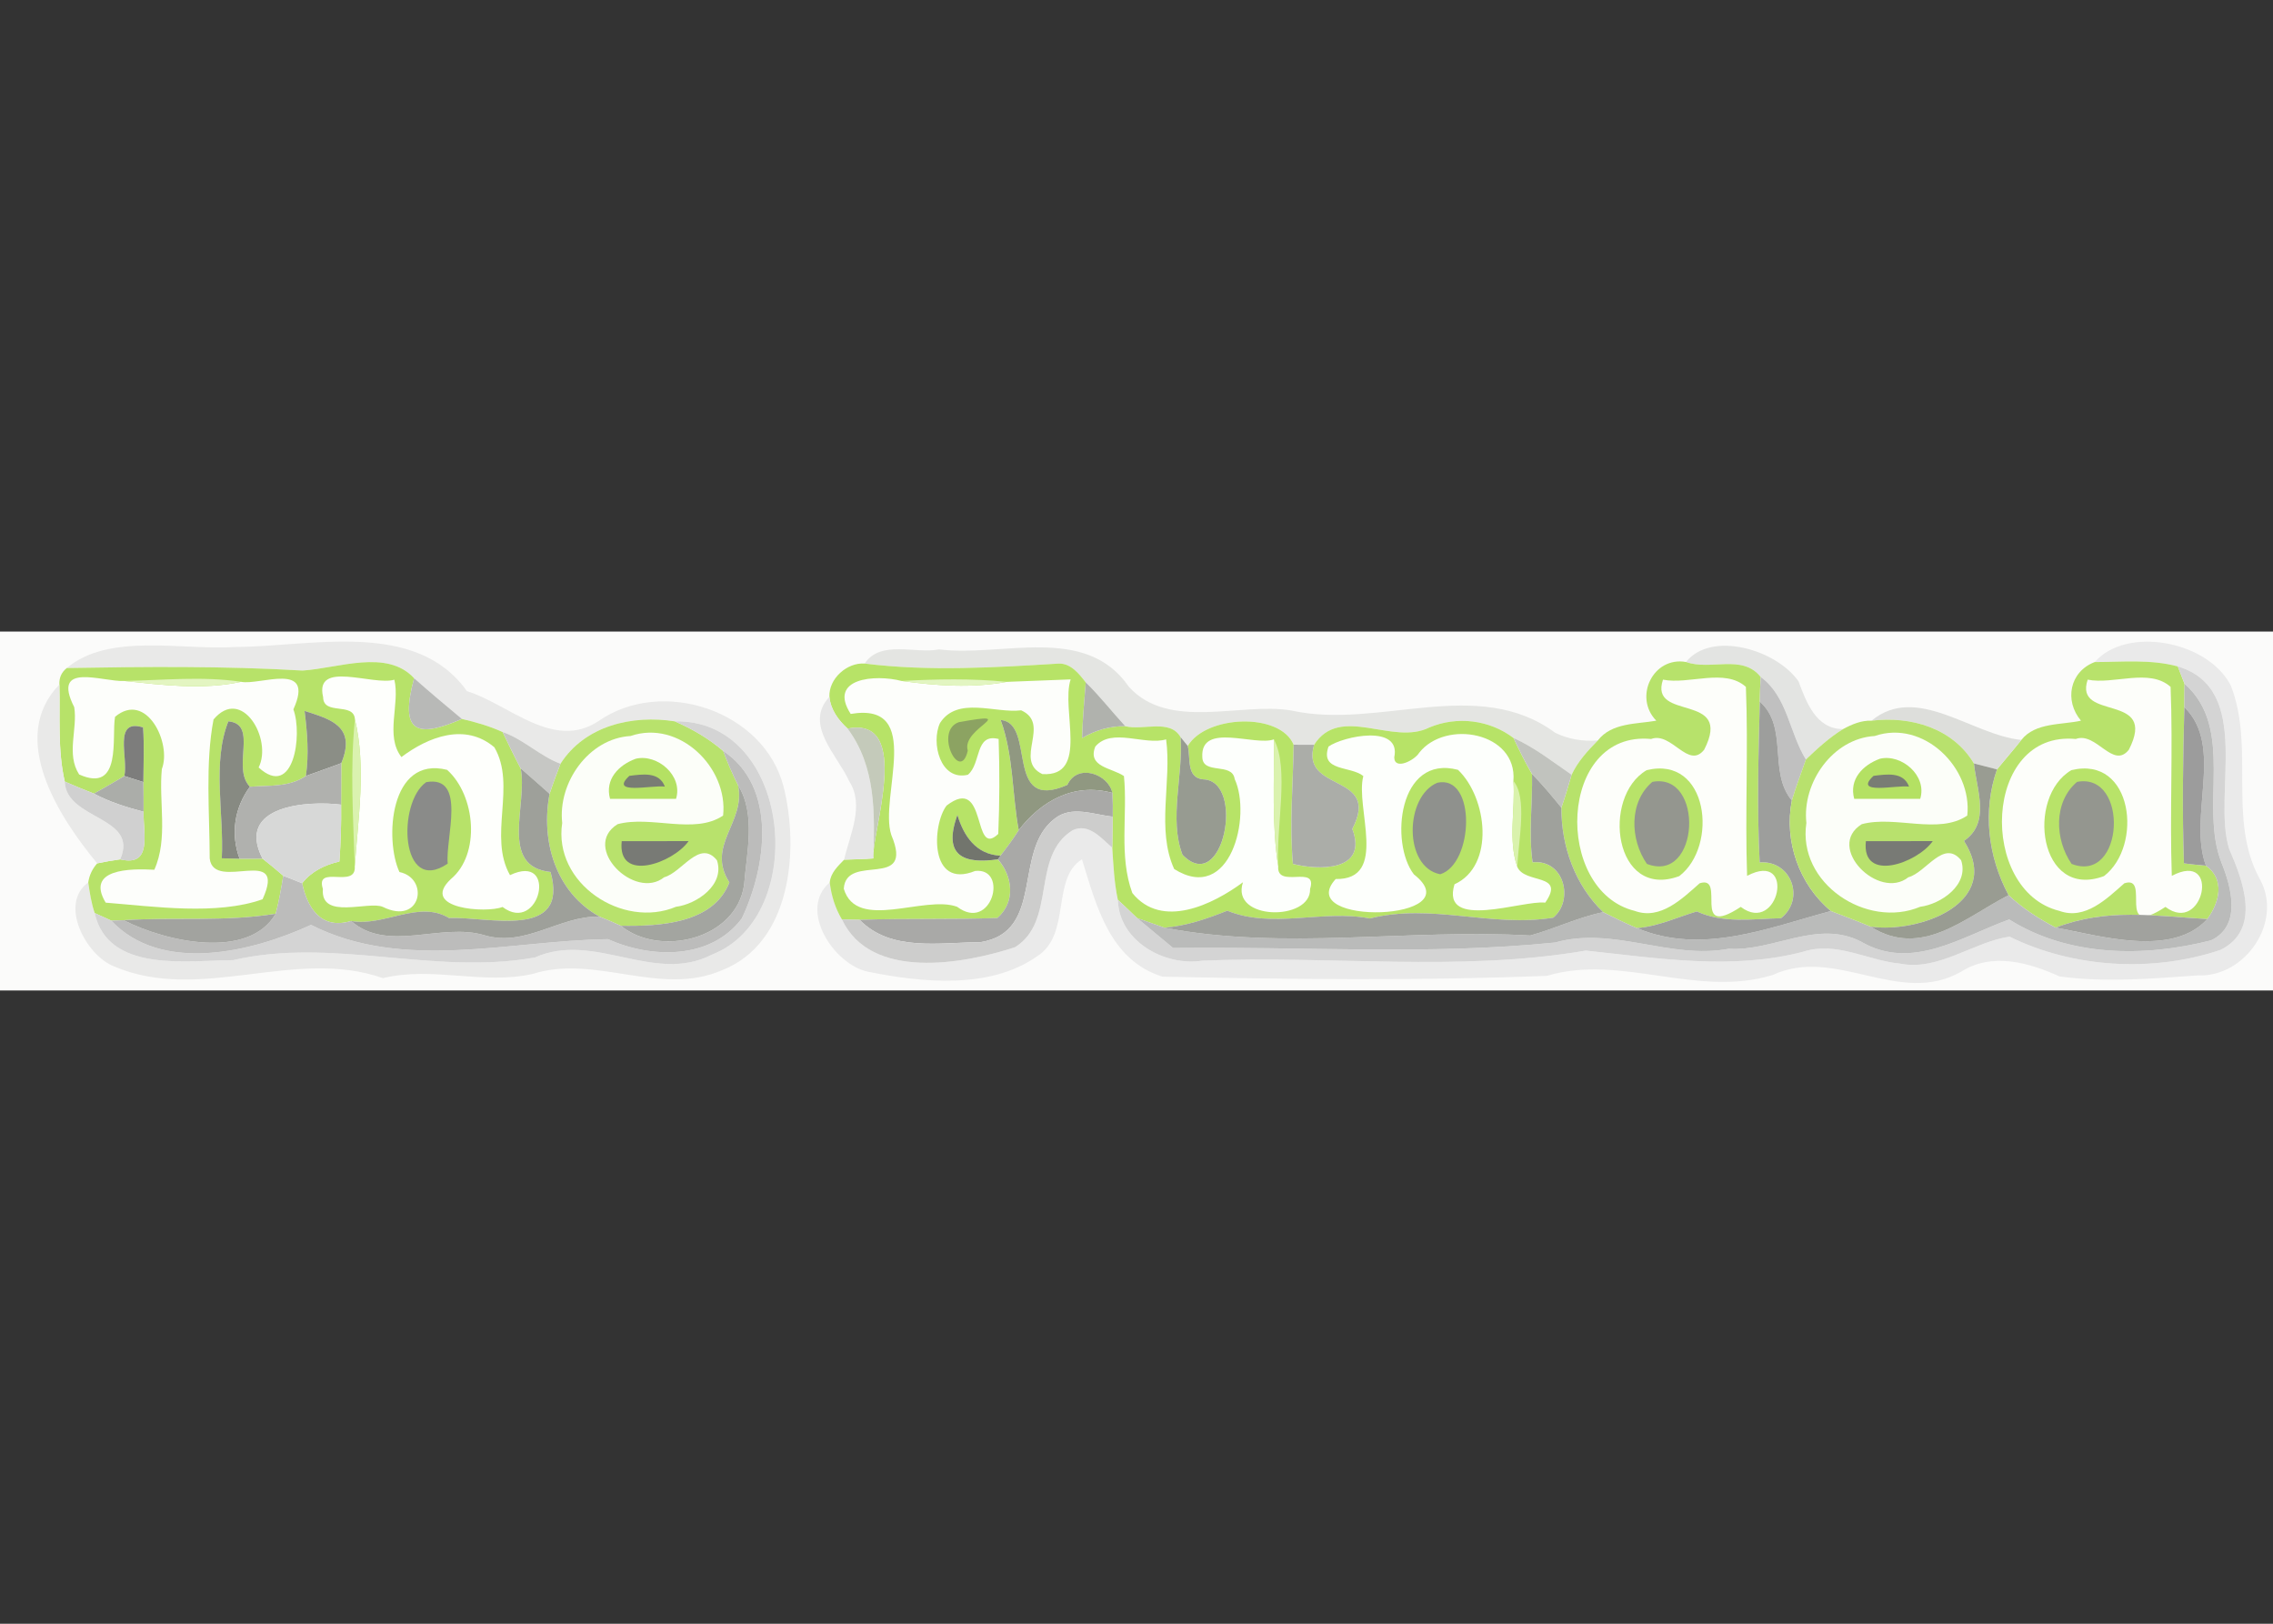 <?xml version="1.0" encoding="UTF-8" standalone="no"?>
<!-- Created with Inkscape (http://www.inkscape.org/) -->

<svg
   xmlns:dc="http://purl.org/dc/elements/1.1/"
   xmlns:cc="http://creativecommons.org/ns#"
   xmlns:rdf="http://www.w3.org/1999/02/22-rdf-syntax-ns#"
   xmlns:svg="http://www.w3.org/2000/svg"
   xmlns="http://www.w3.org/2000/svg"
   version="1.1"
   width="280"
   height="200"
   viewBox="0 0 224 160"
   id="svg2">
  <rect x="0" y="0" width="224" height="160" fill="#333333" stroke="none"/>
  <defs
     id="defs150" />
  <path
     d="m 0,62.232 224,0 L 224,97.6 0,97.6 0,62.232 z"
     id="path4"
     style="fill:#fbfbfa" />
  <path
     d="m 6.584,65.827 c 4.162,-3.519 11.424,-1.721 16.653,-2.075 7.404,-0.024 17.743,-2.741 22.777,4.35 4.162,1.297 8.506,5.877 12.939,2.971 6.266,-4.397 16.364,-1.061 18.274,6.472 1.539,6.154 0.778,15.403 -6.095,18.067 -6.089,2.629 -12.432,-1.597 -18.604,0.348 -4.928,1.126 -9.856,-0.778 -14.79,0.424 -8.73,-3.059 -17.949,2.499 -26.526,-1.167 -2.771,-1.12 -5.417,-6.16 -2.517,-8.264 0.147,1.02 0.301,2.045 0.637,3.018 1.315,5.96 9.267,4.651 13.646,4.639 9.838,-2.287 19.789,1.533 29.745,-0.265 5.824,-2.6 11.736,2.67 17.431,-0.277 9.679,-3.731 7.881,-23.231 -3.655,-22.989 -4.179,-0.654 -8.848,0.407 -11.265,4.179 -2.051,-0.766 -3.625,-2.405 -5.7,-3.124 -1.285,-0.584 -2.641,-0.979 -4.014,-1.291 -1.586,-1.32 -3.171,-2.647 -4.71,-4.014 -2.67,-2.906 -7.475,-0.979 -10.988,-0.755 -7.734,-0.454 -15.491,-0.383 -23.237,-0.248 z"
     id="path6"
     style="fill:#e9e9e8" />
  <path
     d="m 206.434,65.238 c 3.136,-3.596 11.165,-2.087 13.411,2.323 2.399,6.119 -0.342,13.157 2.824,19.005 2.405,4.215 -1.385,9.762 -6.101,9.549 -4.498,0.318 -9.131,0.713 -13.605,0.1 -3.042,-1.379 -6.643,-2.393 -9.679,-0.477 -6.101,3.501 -12.355,-2.547 -18.574,0.33 -7.492,2.299 -14.967,-2.099 -22.259,0.088 -12.609,0.501 -25.271,0.342 -37.885,0.083 -5.217,-1.615 -6.537,-7.032 -7.94,-11.565 -3.053,1.886 -1.026,7.457 -4.451,9.579 -4.621,3.23 -11.247,2.588 -16.641,1.497 -3.395,-0.719 -6.903,-6.142 -3.761,-8.801 0.147,1.291 0.536,2.541 1.203,3.655 2.841,6.036 11.972,4.403 17.059,2.729 4.12,-2.564 1.539,-8.948 5.665,-11.518 1.615,-0.749 2.818,0.79 3.914,1.715 0.112,1.715 0.189,3.454 0.554,5.14 0.083,4.056 4.604,6.567 8.294,5.995 12.585,-0.536 25.353,1.144 37.821,-0.996 7.091,0.749 14.371,1.951 21.404,0.118 3.283,-1.073 6.355,0.867 9.561,1.167 3.808,0.755 7.192,-2.122 10.787,-2.659 6.296,3.107 14.153,3.549 20.803,1.303 4.038,-2.01 2.216,-6.803 0.843,-9.944 -1.698,-5.376 2.435,-15.751 -5.064,-17.985 -2.659,-0.719 -5.464,-0.436 -8.182,-0.43 z"
     id="path8"
     style="fill:#eaeaea" />
  <path
     d="m 85.208,65.385 c 1.58,-2.37 5.04,-0.92 7.333,-1.397 6.178,0.796 14.436,-2.547 18.716,3.696 3.955,4.356 11.017,1.48 16.004,2.328 8.612,1.916 18.327,-3.478 26.008,2.199 1.285,0.619 2.682,0.872 4.197,0.749 -0.996,1.014 -1.981,2.075 -2.588,3.384 -1.863,-1.279 -3.655,-2.694 -5.724,-3.625 -2.352,-1.792 -5.559,-2.187 -8.294,-1.037 -3.625,1.833 -8.783,-2.323 -11.359,1.709 -0.678,0.006 -1.35,0 -2.016,-0.006 -1.344,-3.224 -8.63,-2.924 -10.434,0.118 -0.177,-0.218 -0.531,-0.654 -0.707,-0.867 -1.049,-1.833 -3.714,-0.625 -5.453,-1.079 -1.315,-1.427 -2.505,-2.965 -3.896,-4.321 -0.66,-0.849 -1.456,-1.869 -2.635,-1.851 -6.372,0.389 -12.792,0.79 -19.152,0 z"
     id="path10"
     style="fill:#e4e5e2" />
  <path
     d="m 166.155,65.232 c 2.458,-3.101 8.86,-1.267 11.082,1.898 0.772,2.063 1.739,4.733 4.397,4.71 -1.35,0.831 -2.523,1.904 -3.667,3 -1.645,-2.641 -1.816,-6.207 -4.456,-8.135 -1.816,-2.287 -4.916,-0.601 -7.357,-1.474 z"
     id="path12"
     style="fill:#e3e4e2" />
  <path
     d="m 29.821,66.075 c 3.513,-0.224 8.317,-2.152 10.988,0.755 -1.432,5.288 0.171,5.989 4.71,4.014 1.373,0.312 2.729,0.707 4.014,1.291 0.578,1.203 1.155,2.411 1.78,3.584 0.713,3.549 -2.169,9.679 2.941,10.204 1.863,6.749 -6.225,4.368 -10.003,4.539 -2.995,-1.804 -6.408,0.878 -9.65,0.289 -3.036,0.914 -4.327,-1.397 -4.828,-3.72 0.925,-1.173 2.24,-1.81 3.672,-2.14 0.136,-1.863 0.195,-3.731 0.171,-5.6 0.006,-1.026 0.018,-3.071 0.018,-4.091 1.521,-3.684 -1.144,-4.344 -3.619,-5.146 0.265,2.128 0.442,4.28 0.13,6.408 -1.627,1.114 -3.637,0.925 -5.517,1.061 -1.839,-1.88 0.867,-6.166 -2.122,-6.443 -1.621,4.061 -0.419,9.096 -0.648,13.493 0.436,0.012 1.315,0.035 1.757,0.047 0.749,0.006 1.503,0 2.258,-0.012 0.696,0.542 1.373,1.108 2.04,1.686 -0.2,1.256 -0.419,2.511 -0.743,3.743 -4.957,0.813 -9.992,0.318 -14.984,0.637 -0.307,0.006 -0.914,0.029 -1.22,0.041 -0.542,-0.242 -1.091,-0.489 -1.633,-0.743 -0.336,-0.973 -0.489,-1.998 -0.637,-3.018 0.106,-0.713 0.401,-1.338 0.884,-1.88 0.749,-0.159 1.503,-0.289 2.264,-0.395 3.207,0.76 2.258,-2.529 2.305,-4.692 0,-0.973 0,-1.945 -0.018,-2.918 0.006,-1.798 0.094,-3.596 -0.029,-5.388 -2.983,-0.925 -1.444,2.977 -1.845,4.787 -0.984,0.601 -1.992,1.167 -3,1.733 C 8.288,77.823 7.333,77.428 6.384,77.016 5.665,73.903 5.936,70.637 5.853,67.454 5.818,66.788 6.06,66.24 6.584,65.827 14.33,65.692 22.088,65.621 29.821,66.075 z"
     id="path14"
     style="fill:#b7e269" />
  <path
     d="m 81.736,68.663 c -0.077,-1.798 1.745,-3.401 3.472,-3.277 6.36,0.79 12.78,0.389 19.152,0 1.179,-0.018 1.975,1.002 2.635,1.851 -0.141,1.827 -0.307,3.655 -0.354,5.488 1.297,-0.766 2.735,-1.191 4.25,-1.167 1.739,0.454 4.403,-0.755 5.453,1.079 0.277,3.737 -1.161,8.058 0.189,11.589 4.038,4.156 6.213,-7.309 2.045,-7.427 -1.704,-0.141 -1.226,-2.11 -1.527,-3.295 1.804,-3.042 9.09,-3.342 10.434,-0.118 -0.053,3.908 -0.424,7.84 -0.071,11.742 2.429,0.619 7.445,0.825 5.853,-3.448 2.888,-5.571 -5.17,-3.507 -3.767,-8.288 2.576,-4.032 7.734,0.124 11.359,-1.709 2.735,-1.149 5.942,-0.755 8.294,1.037 0.566,1.203 1.149,2.405 1.827,3.555 0.059,2.894 -0.354,5.818 0.053,8.695 3.148,-0.307 4.085,3.773 2.034,5.459 -6.178,0.984 -11.978,-1.456 -18.073,0.077 -4.657,-0.902 -9.591,1.055 -14.047,-0.766 -1.998,0.796 -4.032,1.503 -6.201,1.674 -0.896,-0.324 -1.798,-0.631 -2.688,-0.949 -0.625,-0.607 -1.256,-1.203 -1.892,-1.792 -0.365,-1.686 -0.442,-3.425 -0.554,-5.14 0.006,-1.02 0.041,-2.04 0.047,-3.059 0.018,-0.778 0.006,-1.556 -0.035,-2.334 -0.395,-1.869 -3.448,-2.965 -4.439,-0.79 -6.296,2.771 -3.018,-6.119 -6.573,-6.396 1.273,3.46 1.114,7.256 1.78,10.858 -0.548,0.872 -1.167,1.698 -1.804,2.511 -2.393,-0.124 -3.608,-1.922 -4.238,-4.008 -1.503,4.132 0.737,4.828 3.991,4.368 1.48,1.68 1.757,4.209 -0.053,5.777 -4.527,0.165 -9.054,0.029 -13.581,0.177 -0.436,-0.006 -1.303,-0.018 -1.733,-0.029 -0.666,-1.114 -1.055,-2.364 -1.203,-3.655 0.088,-0.943 0.796,-1.597 1.415,-2.24 0.955,-0.041 1.916,-0.047 2.877,-0.124 -0.23,-2.387 3.938,-14.065 -2.535,-12.792 -0.914,-0.843 -1.668,-1.851 -1.792,-3.13 z"
     id="path16"
     style="fill:#b7e367" />
  <path
     d="m 163.225,71.015 c -2.269,-2.311 -0.312,-6.36 2.93,-5.783 2.44,0.872 5.541,-0.813 7.357,1.474 -0.047,0.808 -0.077,1.621 -0.088,2.429 -0.136,5.282 -0.283,10.569 -0.012,15.845 3.112,-0.236 4.515,3.596 2.104,5.5 -2.776,0.065 -5.688,0.536 -8.294,-0.666 -1.951,0.572 -3.837,1.485 -5.912,1.639 -1.132,-0.477 -2.228,-1.014 -3.319,-1.568 -2.782,-2.682 -4.126,-6.472 -4.12,-10.298 0.371,-1.067 0.69,-2.157 1.008,-3.242 0.607,-1.309 1.592,-2.37 2.588,-3.384 1.35,-1.757 3.814,-1.603 5.759,-1.945 z"
     id="path18"
     style="fill:#b7e26b" />
  <path
     d="m 206.434,65.238 c 2.717,-0.006 5.523,-0.289 8.182,0.43 0.224,0.566 0.448,1.138 0.666,1.709 -0.012,0.766 -0.024,1.539 -0.018,2.305 -0.141,5.128 -0.218,10.263 -0.041,15.391 0.719,0.094 1.444,0.171 2.169,0.23 1.904,1.338 1.332,3.637 0.136,5.258 -5.317,-0.307 -9.874,-1.102 -14.943,0.843 -1.674,-0.867 -3.266,-1.904 -4.645,-3.195 -2.034,-3.814 -2.576,-8.27 -1.138,-12.397 0.79,-0.967 1.615,-1.916 2.399,-2.9 1.368,-1.739 3.973,-1.468 5.877,-1.898 -1.656,-1.957 -1.138,-4.834 1.356,-5.777 z"
     id="path20"
     style="fill:#b8e26b" />
  <path
     d="m 214.616,65.668 c 7.498,2.234 3.366,12.609 5.064,17.985 1.373,3.142 3.195,7.934 -0.843,9.944 -6.649,2.246 -14.507,1.804 -20.803,-1.303 -3.596,0.536 -6.979,3.413 -10.787,2.659 -3.207,-0.301 -6.278,-2.24 -9.561,-1.167 -7.032,1.833 -14.312,0.631 -21.404,-0.118 -12.467,2.14 -25.235,0.46 -37.821,0.996 -3.69,0.572 -8.211,-1.939 -8.294,-5.995 0.637,0.589 1.267,1.185 1.892,1.792 0.884,0.737 2.659,2.216 3.549,2.953 12.538,-0.171 25.171,0.737 37.656,-0.542 5.747,-1.627 11.271,1.709 17.107,0.619 4.403,0.271 8.718,-2.918 13.027,-0.707 5.046,2.941 9.98,-0.531 14.607,-2.181 5.883,3.69 13.31,3.737 19.889,2.057 3,-1.415 2.04,-5.158 1.032,-7.651 -2.216,-5.588 1.397,-13.198 -3.643,-17.631 -0.218,-0.572 -0.442,-1.144 -0.666,-1.709 z"
     id="path22"
     style="fill:#d4d4d4" />
  <path
     d="m 7.315,69.683 c -2.293,-4.533 2.788,-2.482 4.91,-2.582 3.814,0.401 7.752,0.902 11.542,0.083 1.804,0.383 7.327,-2.104 5.146,2.717 0.925,2.482 0.029,8.889 -3.425,5.724 1.391,-2.771 -1.651,-8.058 -4.445,-4.728 -0.825,4.333 -0.389,9.166 -0.377,13.699 0.395,3.378 7.71,-1.48 5.211,4.014 -4.509,1.609 -10.717,0.713 -15.462,0.336 -1.998,-3.325 2.381,-3.378 4.792,-3.242 1.385,-3.077 0.419,-6.673 0.743,-9.927 0.99,-2.564 -1.539,-7.722 -4.61,-5.146 C 10.976,72.559 12.067,78.23 7.799,76.314 6.502,74.304 7.663,71.864 7.315,69.683 z"
     id="path24"
     style="fill:#fdfefb" />
  <path
     d="m 12.226,67.101 c 3.837,-0.071 7.728,-0.489 11.542,0.083 -3.79,0.819 -7.728,0.318 -11.542,-0.083 z"
     id="path26"
     style="fill:#e3f5c1" />
  <path
     d="m 31.843,68.692 c -0.878,-3.696 4.928,-1.091 7.021,-1.715 0.572,2.417 -0.937,5.512 0.696,7.622 2.659,-2.004 6.296,-3.401 9.16,-0.961 2.199,3.779 -0.631,8.765 1.539,12.597 4.775,-2.269 2.953,5.907 -0.737,3.136 -1.556,0.637 -8.2,0.189 -5.099,-2.741 2.947,-2.435 2.464,-8.235 -0.36,-10.77 -5.677,-1.432 -6.166,6.915 -4.698,10.068 2.995,0.625 2.134,5.305 -1.633,3.437 -1.391,-0.625 -6.172,1.332 -5.912,-1.774 -0.79,-2.446 3.301,0.035 3.142,-2.216 0.33,-4.763 1.132,-9.785 0.018,-14.489 -0.112,-1.757 -3.112,-0.336 -3.136,-2.193 z"
     id="path28"
     style="fill:#fefffc" />
  <path
     d="m 40.809,66.829 c 1.539,1.368 3.124,2.694 4.71,4.014 -4.539,1.975 -6.142,1.273 -4.71,-4.014 z"
     id="path30"
     style="fill:#b8b9b7" />
  <path
     d="m 83.835,70.349 c -2.281,-3.525 2.387,-3.932 5.022,-3.248 3.419,0.477 6.938,0.719 10.363,0.088 1.568,-0.059 4.716,-0.183 6.29,-0.242 -0.984,2.977 1.875,9.614 -2.788,9.331 -2.877,-1.362 0.908,-4.934 -2.087,-6.284 -2.564,0.318 -6.278,-1.421 -7.999,1.25 -0.908,1.945 0.024,5.747 2.747,5.099 1.338,-1.108 0.66,-4.12 3.03,-3.525 0.106,3.118 0.094,6.237 -0.035,9.355 -2.611,2.499 -1.026,-5.918 -5.093,-2.794 -1.427,1.851 -1.751,8.288 2.812,6.443 3.342,-0.36 1.639,6.095 -1.774,3.531 -3.213,-1.191 -9.903,2.47 -11.171,-1.78 0.23,-3.619 7.009,0.23 4.686,-5.293 -1.25,-3.731 3.307,-13.163 -4.003,-11.931 z"
     id="path32"
     style="fill:#fdfefb" />
  <path
     d="m 88.857,67.101 c 3.448,-0.189 6.915,-0.259 10.363,0.088 -3.425,0.631 -6.944,0.389 -10.363,-0.088 z"
     id="path34"
     style="fill:#e2f5c1" />
  <path
     d="m 163.885,66.971 c 2.541,0.519 6.072,-1.167 8.17,0.713 0.248,6.207 -0.094,12.42 0.118,18.621 4.881,-2.576 3.13,5.895 -0.625,3.059 -4.999,3.277 -1.35,-3.195 -4.05,-2.328 -1.733,1.527 -3.867,3.643 -6.396,2.723 -8.035,-1.981 -7.551,-17.814 1.609,-16.941 2.016,-0.755 3.661,3.036 5.229,1.061 2.941,-5.736 -5.464,-2.723 -4.056,-6.909 z"
     id="path36"
     style="fill:#fdfefa" />
  <path
     d="m 173.512,66.706 c 2.641,1.928 2.812,5.494 4.456,8.135 -0.46,1.344 -0.979,2.67 -1.385,4.038 -2.364,-2.824 -0.289,-7.192 -3.16,-9.744 0.012,-0.808 0.041,-1.621 0.088,-2.429 z"
     id="path38"
     style="fill:#c0c0c0" />
  <path
     d="m 205.738,66.971 c 2.535,0.519 6.072,-1.167 8.17,0.713 0.248,6.207 -0.094,12.42 0.118,18.621 4.881,-2.576 3.13,5.895 -0.625,3.059 -4.999,3.277 -1.35,-3.195 -4.05,-2.328 -1.733,1.527 -3.867,3.643 -6.396,2.723 -8.035,-1.981 -7.551,-17.814 1.609,-16.941 2.01,-0.755 3.661,3.036 5.229,1.061 2.941,-5.736 -5.464,-2.723 -4.056,-6.909 z"
     id="path40"
     style="fill:#fdfefa" />
  <path
     d="M 9.579,85.074 C 5.842,80.558 0.725,72.724 5.853,67.454 c 0.083,3.183 -0.189,6.449 0.531,9.561 0.112,3.796 7.351,3.401 5.459,7.663 -0.76,0.106 -1.515,0.236 -2.264,0.395 z"
     id="path42"
     style="fill:#e9e9e8" />
  <path
     d="m 106.995,67.236 c 1.391,1.356 2.582,2.894 3.896,4.321 -1.515,-0.024 -2.953,0.401 -4.25,1.167 0.047,-1.833 0.212,-3.661 0.354,-5.488 z"
     id="path44"
     style="fill:#b0b2ad" />
  <path
     d="m 215.282,67.378 c 5.04,4.433 1.427,12.043 3.643,17.631 1.008,2.493 1.969,6.237 -1.032,7.651 -6.579,1.68 -14.006,1.633 -19.889,-2.057 -4.627,1.651 -9.561,5.123 -14.607,2.181 -4.309,-2.211 -8.624,0.979 -13.027,0.707 -5.836,1.091 -11.359,-2.246 -17.107,-0.619 -12.485,1.279 -25.117,0.371 -37.656,0.542 -0.89,-0.737 -2.664,-2.216 -3.549,-2.953 0.89,0.318 1.792,0.625 2.688,0.949 11.742,2.275 24.08,0.083 36.058,0.772 2.423,-0.672 4.71,-1.792 7.186,-2.299 1.091,0.554 2.187,1.091 3.319,1.568 6.431,2.688 12.915,-0.024 19.128,-1.68 1.309,0.495 2.617,0.996 3.914,1.539 5.034,3.183 9.331,-0.937 13.587,-3.101 1.379,1.291 2.971,2.328 4.645,3.195 4.344,0.79 11.459,2.977 14.943,-0.843 1.197,-1.621 1.768,-3.92 -0.136,-5.258 -1.804,-4.851 1.845,-11.736 -2.128,-15.621 -0.006,-0.766 0.006,-1.539 0.018,-2.305 z"
     id="path46"
     style="fill:#babbba" />
  <path
     d="m 83.682,76.968 c -1.114,-2.511 -4.509,-5.565 -1.945,-8.306 0.124,1.279 0.878,2.287 1.792,3.13 2.8,3.761 2.682,8.329 2.535,12.792 -0.961,0.077 -1.922,0.083 -2.877,0.124 0.56,-2.493 2.04,-5.329 0.495,-7.74 z"
     id="path48"
     style="fill:#e6e6e6" />
  <path
     d="m 173.423,69.134 c 2.871,2.552 0.796,6.92 3.16,9.744 -0.784,3.991 0.713,8.294 3.855,10.893 -6.213,1.656 -12.697,4.368 -19.128,1.68 2.075,-0.153 3.961,-1.067 5.912,-1.639 2.605,1.203 5.517,0.731 8.294,0.666 2.411,-1.904 1.008,-5.736 -2.104,-5.5 -0.271,-5.276 -0.124,-10.563 0.012,-15.845 z"
     id="path50"
     style="fill:#9d9e9c" />
  <path
     d="m 30.016,70.054 c 2.476,0.802 5.14,1.462 3.619,5.146 -1.155,0.442 -2.328,0.837 -3.49,1.261 0.312,-2.128 0.136,-4.28 -0.13,-6.408 z"
     id="path52"
     style="fill:#8b8e86" />
  <path
     d="m 184.435,71.015 c 4.456,-3.684 9.868,1.409 14.766,1.898 -0.784,0.984 -1.609,1.933 -2.399,2.9 -0.76,-0.189 -1.521,-0.383 -2.275,-0.584 -2.087,-3.484 -6.195,-4.686 -10.092,-4.215 z"
     id="path54"
     style="fill:#dddedb" />
  <path
     d="m 215.264,69.683 c 3.973,3.885 0.324,10.77 2.128,15.621 -0.725,-0.059 -1.45,-0.136 -2.169,-0.23 -0.177,-5.128 -0.1,-10.263 0.041,-15.391 z"
     id="path56"
     style="fill:#9c9c9c" />
  <path
     d="m 22.506,71.08 c 2.989,0.277 0.283,4.563 2.122,6.443 -1.533,2.081 -1.916,4.669 -1.014,7.097 -0.442,-0.012 -1.32,-0.035 -1.757,-0.047 0.23,-4.397 -0.973,-9.432 0.648,-13.493 z"
     id="path58"
     style="fill:#878a82" />
  <path
     d="m 34.979,70.885 c 1.114,4.704 0.312,9.726 -0.018,14.489 -0.153,-4.822 -0.477,-9.679 0.018,-14.489 z"
     id="path60"
     style="fill:#daf2af" />
  <path
     d="m 55.234,75.259 c 2.417,-3.773 7.085,-4.834 11.265,-4.179 1.721,0.743 3.342,1.692 4.769,2.912 0.43,1.155 0.914,2.287 1.468,3.384 0.784,3.667 -3.195,5.936 -0.855,9.573 -1.568,4.073 -6.909,4.339 -10.699,4.274 -0.69,-0.324 -1.397,-0.619 -2.104,-0.902 -4.333,-2.399 -5.806,-7.486 -4.916,-12.096 0.324,-0.996 0.696,-1.981 1.073,-2.965 z"
     id="path62"
     style="fill:#b8e26c" />
  <path
     d="m 66.499,71.08 c 11.536,-0.242 13.334,19.258 3.655,22.989 -5.694,2.947 -11.607,-2.323 -17.431,0.277 -9.956,1.798 -19.907,-2.022 -29.745,0.265 -4.38,0.012 -12.332,1.32 -13.646,-4.639 0.542,0.253 1.091,0.501 1.633,0.743 4.916,5.229 13.77,3.148 19.688,0.419 9.096,4.627 19.665,1.527 29.261,1.409 4.291,1.922 10.109,2.045 13.187,-2.034 2.429,-5.099 3.531,-12.939 -1.833,-16.517 -1.427,-1.22 -3.048,-2.169 -4.769,-2.912 z"
     id="path64"
     style="fill:#d4d4d4" />
  <path
     d="m 94.493,71.162 c 6.284,-1.132 0.195,0.572 0.878,2.8 -0.737,3.295 -3.36,-1.933 -0.878,-2.8 z"
     id="path66"
     style="fill:#8ca362" />
  <path
     d="m 98.613,70.95 c 3.555,0.277 0.277,9.166 6.573,6.396 0.99,-2.175 4.044,-1.079 4.439,0.79 -3.773,-1.043 -7.021,0.778 -9.231,3.672 -0.666,-3.602 -0.507,-7.398 -1.78,-10.858 z"
     id="path68"
     style="fill:#909881" />
  <path
     d="m 181.635,71.84 c 0.867,-0.466 1.798,-0.867 2.8,-0.825 3.896,-0.472 8.005,0.731 10.092,4.215 0.277,2.641 1.651,5.836 -0.979,7.628 3.902,6.136 -4.445,9.119 -9.196,8.453 -1.297,-0.542 -2.605,-1.043 -3.914,-1.539 -3.142,-2.6 -4.639,-6.903 -3.855,-10.893 0.407,-1.368 0.925,-2.694 1.385,-4.038 1.144,-1.096 2.317,-2.169 3.667,-3 z"
     id="path70"
     style="fill:#b8e16d" />
  <path
     d="m 12.255,76.467 c 0.401,-1.81 -1.138,-5.712 1.845,-4.787 0.124,1.792 0.035,3.59 0.029,5.388 C 13.505,76.874 12.88,76.674 12.255,76.467 z"
     id="path72"
     style="fill:#7d7d7c" />
  <path
     d="m 83.528,71.793 c 6.472,-1.273 2.305,10.404 2.535,12.792 0.147,-4.462 0.265,-9.031 -2.535,-12.792 z"
     id="path74"
     style="fill:#c4caba" />
  <path
     d="m 49.533,72.135 c 2.075,0.719 3.649,2.358 5.7,3.124 -0.377,0.984 -0.749,1.969 -1.073,2.965 -0.943,-0.843 -1.892,-1.674 -2.847,-2.505 -0.625,-1.173 -1.203,-2.381 -1.78,-3.584 z"
     id="path76"
     style="fill:#c6c7c4" />
  <path
     d="m 62.136,72.524 c 4.804,-1.645 9.644,3.124 9.125,7.84 -2.835,1.916 -7.103,-0.041 -10.398,0.849 -3.631,2.258 1.686,7.563 4.592,5.229 1.757,-0.466 3.484,-3.79 5.199,-1.674 0.808,2.423 -1.981,4.321 -4.038,4.586 -5.258,2.205 -12.114,-2.299 -11.212,-8.259 -0.442,-3.979 2.611,-8.329 6.732,-8.571 z"
     id="path78"
     style="fill:#fcfef9" />
  <path
     d="m 139.859,74.174 c 2.6,-3.313 9.685,-2.034 9.284,2.776 0.206,2.794 -0.542,5.747 0.377,8.453 0.707,1.751 4.822,0.578 2.759,3.543 -2.134,-0.289 -10.345,2.824 -8.942,-1.81 4.014,-1.821 3.236,-8.518 0.348,-11.277 -5.895,-1.556 -6.726,7.221 -4.35,10.298 5.93,4.651 -11.996,5.146 -7.704,0.46 5.252,0.094 1.892,-7.05 2.723,-10.145 -1.232,-1.02 -4.309,-0.419 -3.431,-2.906 1.421,-1.02 7.186,-2.24 6.478,1.061 0.018,1.32 2.034,0.277 2.458,-0.454 z"
     id="path80"
     style="fill:#fdfffc" />
  <path
     d="m 184.747,72.524 c 4.798,-1.645 9.644,3.124 9.125,7.84 -2.841,1.916 -7.103,-0.041 -10.398,0.849 -3.631,2.258 1.686,7.563 4.592,5.229 1.757,-0.466 3.478,-3.79 5.199,-1.674 0.808,2.423 -1.987,4.321 -4.038,4.586 -5.258,2.205 -12.114,-2.299 -11.212,-8.259 -0.442,-3.979 2.611,-8.329 6.732,-8.571 z"
     id="path82"
     style="fill:#fcfef9" />
  <path
     d="m 107.939,73.567 c 1.621,-1.916 4.881,-0.077 6.979,-0.713 0.572,4.168 -0.984,8.872 0.796,12.78 5.553,3.484 7.651,-5.229 5.96,-8.872 -0.242,-1.686 -3.16,-0.371 -3.189,-2.175 -0.177,-3.46 5.199,-1.032 7.056,-1.733 0.047,4.173 -0.224,8.376 0.424,12.52 -0.165,2.252 3.926,-0.23 3.142,2.216 0.112,3.213 -7.893,3.136 -6.614,-0.654 -2.941,2.181 -7.999,4.669 -10.905,1.061 -1.35,-3.672 -0.448,-7.71 -0.825,-11.524 -1.197,-0.819 -3.625,-0.884 -2.824,-2.906 z"
     id="path84"
     style="fill:#fdfffc" />
  <path
     d="m 116.344,72.636 c 0.177,0.212 0.531,0.648 0.707,0.867 0.301,1.185 -0.177,3.154 1.527,3.295 4.168,0.118 1.992,11.583 -2.045,7.427 -1.35,-3.531 0.088,-7.852 -0.189,-11.589 z"
     id="path86"
     style="fill:#979b91" />
  <path
     d="m 125.54,72.854 c 1.544,2.871 0.195,8.648 0.424,12.52 -0.648,-4.144 -0.377,-8.347 -0.424,-12.52 z"
     id="path88"
     style="fill:#daf2ae" />
  <path
     d="m 149.155,72.718 c 2.069,0.931 3.861,2.346 5.724,3.625 -0.318,1.085 -0.637,2.175 -1.008,3.242 -0.925,-1.138 -1.863,-2.269 -2.888,-3.313 -0.678,-1.149 -1.261,-2.352 -1.827,-3.555 z"
     id="path90"
     style="fill:#c1c3be" />
  <path
     d="m 127.485,73.384 c 0.666,0.006 1.338,0.012 2.016,0.006 -1.403,4.781 6.655,2.717 3.767,8.288 1.592,4.274 -3.425,4.067 -5.853,3.448 -0.354,-3.902 0.018,-7.834 0.071,-11.742 z"
     id="path92"
     style="fill:#abada8" />
  <path
     d="m 71.267,73.992 c 5.364,3.578 4.262,11.418 1.833,16.517 -3.077,4.079 -8.895,3.955 -13.187,2.034 -9.597,0.118 -20.166,3.219 -29.261,-1.409 -5.918,2.729 -14.772,4.81 -19.688,-0.419 0.307,-0.012 0.914,-0.035 1.22,-0.041 4.191,2.146 12.308,3.944 14.984,-0.637 0.324,-1.232 0.542,-2.488 0.743,-3.743 0.619,0.248 1.238,0.495 1.863,0.737 0.501,2.323 1.792,4.633 4.828,3.72 3.631,3.189 8.86,0.106 13.169,1.415 4.032,1.185 7.363,-1.933 11.306,-1.845 0.707,0.283 1.415,0.578 2.104,0.902 3.855,3.124 11.365,1.344 12.149,-4.02 0.242,-3.154 1.191,-6.962 -0.595,-9.827 -0.554,-1.096 -1.037,-2.228 -1.468,-3.384 z"
     id="path94"
     style="fill:#bcbcbb" />
  <path
     d="m 62.655,74.764 c 2.128,-0.501 4.675,1.668 3.967,3.955 -1.627,0 -4.875,0 -6.502,0 -0.531,-1.928 0.843,-3.336 2.535,-3.955 z"
     id="path96"
     style="fill:#b4e163" />
  <path
     d="m 185.266,74.764 c 2.128,-0.501 4.675,1.668 3.967,3.955 -1.627,0 -4.875,0 -6.502,0 -0.531,-1.928 0.843,-3.336 2.535,-3.955 z"
     id="path98"
     style="fill:#b4e163" />
  <path
     d="M 30.146,76.461 C 31.307,76.037 32.48,75.642 33.635,75.2 c 0,1.02 -0.012,3.065 -0.018,4.091 -3.16,-0.413 -10.469,0.018 -7.746,5.317 -0.755,0.012 -1.509,0.018 -2.258,0.012 -0.902,-2.429 -0.519,-5.016 1.014,-7.097 1.88,-0.136 3.891,0.053 5.517,-1.061 z"
     id="path100"
     style="fill:#b0b1ae" />
  <path
     d="m 194.526,75.229 c 0.755,0.2 1.515,0.395 2.275,0.584 -1.438,4.126 -0.896,8.583 1.138,12.397 -4.256,2.163 -8.553,6.284 -13.587,3.101 4.751,0.666 13.098,-2.317 9.196,-8.453 2.629,-1.792 1.256,-4.987 0.979,-7.628 z"
     id="path102"
     style="fill:#999c92" />
  <path
     d="m 51.314,75.719 c 0.955,0.831 1.904,1.662 2.847,2.505 -0.89,4.61 0.584,9.697 4.916,12.096 -3.944,-0.088 -7.274,3.03 -11.306,1.845 -4.309,-1.309 -9.538,1.774 -13.169,-1.415 3.242,0.589 6.655,-2.093 9.65,-0.289 3.779,-0.171 11.866,2.211 10.003,-4.539 -5.111,-0.525 -2.228,-6.655 -2.941,-10.204 z"
     id="path104"
     style="fill:#9ea09a" />
  <path
     d="m 162.276,75.89 c 6.089,-1.485 7.091,7.475 3.213,10.44 -6.431,2.381 -7.71,-7.811 -3.213,-10.44 z"
     id="path106"
     style="fill:#b8e369" />
  <path
     d="m 204.129,75.89 c 6.089,-1.485 7.091,7.475 3.213,10.44 -6.431,2.381 -7.71,-7.811 -3.213,-10.44 z"
     id="path108"
     style="fill:#b8e369" />
  <path
     d="m 9.255,78.2 c 1.008,-0.566 2.016,-1.132 3,-1.733 0.625,0.206 1.25,0.407 1.875,0.601 0.018,0.973 0.018,1.945 0.018,2.918 -1.68,-0.442 -3.354,-0.961 -4.893,-1.786 z"
     id="path110"
     style="fill:#abada9" />
  <path
     d="M 62.024,76.45 C 63.298,76.296 64.972,76.013 65.52,77.511 64.347,77.328 59.944,78.377 62.024,76.45 z"
     id="path112"
     style="fill:#797d74" />
  <path
     d="m 150.982,76.273 c 1.026,1.043 1.963,2.175 2.888,3.313 -0.006,3.826 1.338,7.616 4.12,10.298 -2.476,0.507 -4.763,1.627 -7.186,2.299 -11.978,-0.69 -24.316,1.503 -36.058,-0.772 2.169,-0.171 4.203,-0.878 6.201,-1.674 4.456,1.821 9.39,-0.136 14.047,0.766 6.095,-1.533 11.896,0.908 18.073,-0.077 2.051,-1.686 1.114,-5.765 -2.034,-5.459 -0.407,-2.877 0.006,-5.8 -0.053,-8.695 z"
     id="path114"
     style="fill:#9fa19c" />
  <path
     d="m 184.635,76.45 c 1.273,-0.153 2.947,-0.436 3.496,1.061 -1.173,-0.183 -5.576,0.867 -3.496,-1.061 z"
     id="path116"
     style="fill:#797d74" />
  <path
     d="m 6.384,77.016 c 0.949,0.413 1.904,0.808 2.871,1.185 1.539,0.825 3.213,1.344 4.893,1.786 -0.047,2.163 0.902,5.453 -2.305,4.692 C 13.735,80.417 6.496,80.812 6.384,77.016 z"
     id="path118"
     style="fill:#d0d0d0" />
  <path
     d="m 42.006,77.069 c 4.038,-0.701 1.863,5.559 2.116,8.029 -4.692,3.195 -4.999,-6.042 -2.116,-8.029 z"
     id="path120"
     style="fill:#8a8b89" />
  <path
     d="m 141.651,77.128 c 3.867,-0.831 3.584,8.017 0.277,9.019 -3.625,-0.701 -3.507,-7.675 -0.277,-9.019 z"
     id="path122"
     style="fill:#8f918d" />
  <path
     d="m 149.143,76.951 c 1.385,1.645 0.519,5.759 0.377,8.453 -0.92,-2.706 -0.171,-5.659 -0.377,-8.453 z"
     id="path124"
     style="fill:#d9f2ac" />
  <path
     d="m 162.836,77.045 c 5.158,-0.99 4.675,10.098 -0.536,8.082 -1.662,-2.399 -1.798,-6.101 0.536,-8.082 z"
     id="path126"
     style="fill:#94968f" />
  <path
     d="m 204.689,77.045 c 5.158,-0.99 4.675,10.098 -0.536,8.082 -1.662,-2.399 -1.804,-6.101 0.536,-8.082 z"
     id="path128"
     style="fill:#94968f" />
  <path
     d="m 72.735,77.375 c 1.786,2.865 0.837,6.673 0.595,9.827 -0.784,5.364 -8.294,7.144 -12.149,4.02 3.79,0.065 9.131,-0.2 10.699,-4.274 -2.34,-3.637 1.639,-5.907 0.855,-9.573 z"
     id="path130"
     style="fill:#a3a5a0" />
  <path
     d="m 100.393,81.808 c 2.211,-2.894 5.459,-4.716 9.231,-3.672 0.041,0.778 0.053,1.556 0.035,2.334 -1.916,-0.195 -4.061,-1.132 -5.73,0.206 -4.162,3.177 -0.908,11.165 -7.333,12.167 -4.003,0.012 -8.789,0.973 -11.89,-2.211 4.527,-0.147 9.054,-0.012 13.581,-0.177 1.81,-1.568 1.533,-4.097 0.053,-5.777 l 0.248,-0.36 c 0.637,-0.813 1.256,-1.639 1.804,-2.511 z"
     id="path132"
     style="fill:#a9a9a7" />
  <path
     d="m 25.872,84.608 c -2.723,-5.299 4.586,-5.73 7.746,-5.317 0.024,1.869 -0.035,3.737 -0.171,5.6 -1.432,0.33 -2.747,0.967 -3.672,2.14 -0.625,-0.242 -1.244,-0.489 -1.863,-0.737 -0.666,-0.578 -1.344,-1.144 -2.04,-1.686 z"
     id="path134"
     style="fill:#d7d8d7" />
  <path
     d="m 103.93,80.676 c 1.668,-1.338 3.814,-0.401 5.73,-0.206 -0.006,1.02 -0.041,2.04 -0.047,3.059 -1.096,-0.925 -2.299,-2.464 -3.914,-1.715 -4.126,2.57 -1.544,8.954 -5.665,11.518 -5.087,1.674 -14.218,3.307 -17.059,-2.729 0.43,0.012 1.297,0.024 1.733,0.029 3.101,3.183 7.887,2.222 11.89,2.211 6.425,-1.002 3.171,-8.989 7.333,-12.167 z"
     id="path136"
     style="fill:#cdcdcc" />
  <path
     d="m 94.351,80.311 c 0.631,2.087 1.845,3.885 4.238,4.008 l -0.248,0.36 C 95.088,85.139 92.848,84.443 94.351,80.311 z"
     id="path138"
     style="fill:#72756d" />
  <path
     d="m 61.27,82.887 c 1.651,0 4.94,-0.006 6.59,-0.006 -1.521,2.163 -7.044,4.156 -6.59,0.006 z"
     id="path140"
     style="fill:#787a75" />
  <path
     d="m 183.88,82.887 c 1.651,0 4.94,-0.006 6.59,-0.006 -1.521,2.163 -7.044,4.156 -6.59,0.006 z"
     id="path142"
     style="fill:#787a75" />
  <path
     d="m 202.584,91.405 c 5.069,-1.945 9.626,-1.149 14.943,-0.843 -3.484,3.82 -10.599,1.633 -14.943,0.843 z"
     id="path144"
     style="fill:#a1a29e" />
  <path
     d="m 12.184,90.674 c 4.993,-0.318 10.027,0.177 14.984,-0.637 -2.676,4.58 -10.793,2.782 -14.984,0.637 z"
     id="path146"
     style="fill:#a2a39f" />
</svg>
